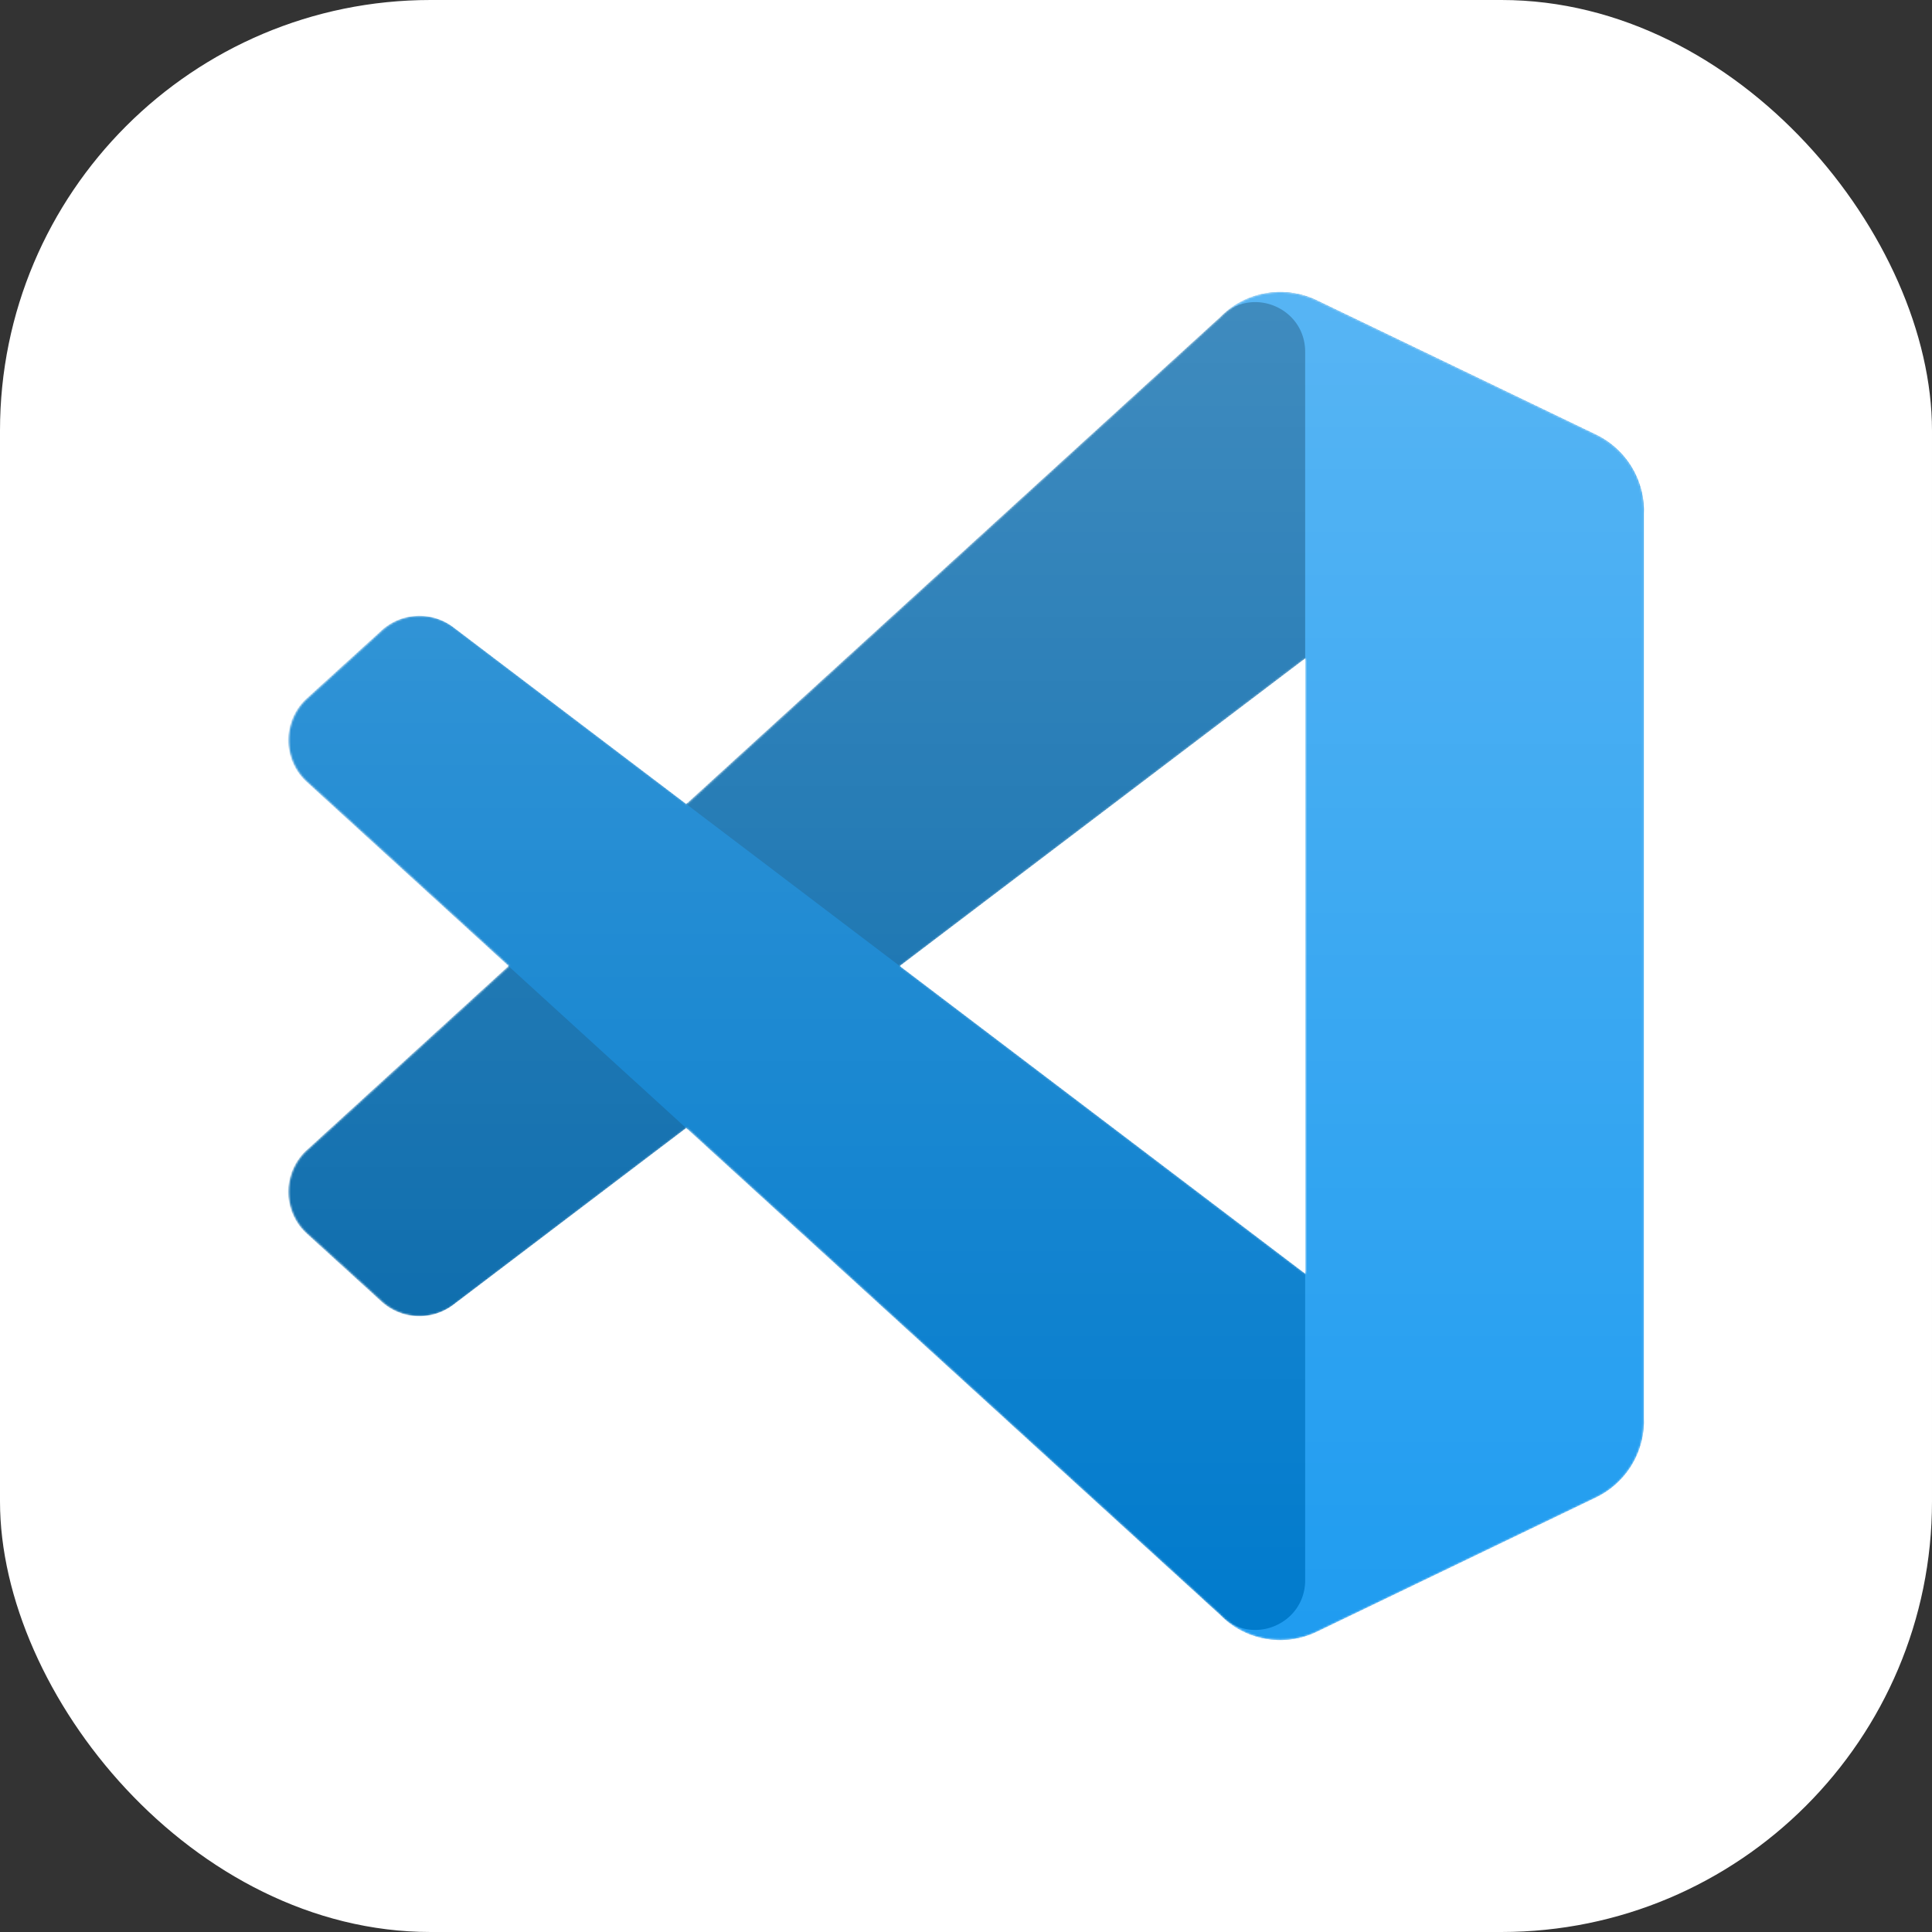 <svg xmlns="http://www.w3.org/2000/svg" xmlns:xlink="http://www.w3.org/1999/xlink" viewBox="0 0 1017.26 1017.26"><rect x="0" y="0" width="1017.26" height="1017.26" fill="#333333" stroke="none"/><defs><style>.cls-1,.cls-2{fill:#fff;}.cls-1,.cls-8{fill-rule:evenodd;}.cls-3{mask:url(#mask);}.cls-4{fill:#0065a9;}.cls-5{fill:#007acc;}.cls-6{fill:#1f9cf0;}.cls-7{opacity:0.25;}.cls-8{fill:url(#linear-gradient);}</style><mask id="mask" x="151.69" y="153.74" width="713.89" height="709.78" maskUnits="userSpaceOnUse"><g id="mask0"><path class="cls-1" d="M658.05,860.49a44.46,44.46,0,0,0,35.39-1.36l146.89-70.68a44.61,44.61,0,0,0,25.25-40.19V269a44.61,44.61,0,0,0-25.25-40.19L693.44,158.14a44.42,44.42,0,0,0-45.37,4.09,42.92,42.92,0,0,0-5.31,4.54L361.56,423.31l-122.49-93A29.69,29.69,0,0,0,201.13,332l-39.28,35.74a29.74,29.74,0,0,0,0,44L268,508.63,161.81,605.54a29.75,29.75,0,0,0,0,44l39.28,35.73a29.71,29.71,0,0,0,37.94,1.69l122.49-93L642.76,850.5A44.39,44.39,0,0,0,658.05,860.49Zm29.27-513.82L474,508.63l213.37,162Z"/></g></mask><linearGradient id="linear-gradient" x1="508.41" y1="1097.5" x2="508.41" y2="387.72" gradientTransform="matrix(1, 0, 0, -1, 0, 1251.24)" gradientUnits="userSpaceOnUse"><stop offset="0" stop-color="#fff"/><stop offset="1" stop-color="#fff" stop-opacity="0"/></linearGradient></defs><g id="Layer_2" data-name="Layer 2"><g id="Layer_1-2" data-name="Layer 1"><rect class="cls-2" width="1017.26" height="1017.26" rx="226.7"/><g class="cls-3"><path class="cls-4" d="M840.33,228.93l-147-70.78a44.44,44.44,0,0,0-50.71,8.62L161.39,605.54a29.72,29.72,0,0,0,0,44l39.31,35.74a29.73,29.73,0,0,0,38,1.69L818.21,247.29c19.44-14.75,47.37-.88,47.37,23.52v-1.7A44.6,44.6,0,0,0,840.33,228.93Z"/><path class="cls-5" d="M840.33,788.33l-147,70.78a44.44,44.44,0,0,1-50.71-8.61L161.39,411.72a29.72,29.72,0,0,1,0-44L200.73,332a29.72,29.72,0,0,1,38-1.68L818.21,770c19.44,14.75,47.37.88,47.37-23.52v1.71A44.59,44.59,0,0,1,840.33,788.33Z"/><path class="cls-6" d="M693.33,859.13a44.47,44.47,0,0,1-50.71-8.64C659.08,867,687.21,855.3,687.21,832V185.24c0-23.27-28.13-34.93-44.59-18.47a44.45,44.45,0,0,1,50.71-8.63l147,70.68A44.61,44.61,0,0,1,865.58,269V748.26a44.61,44.61,0,0,1-25.27,40.19Z"/><g class="cls-7"><path class="cls-8" d="M657.61,860.49A44.46,44.46,0,0,0,693,859.13l146.89-70.68a44.59,44.59,0,0,0,25.25-40.19V269a44.59,44.59,0,0,0-25.25-40.19L693,158.14a44.4,44.4,0,0,0-50.68,8.63L361.12,423.31l-122.48-93A29.69,29.69,0,0,0,200.7,332l-39.29,35.74a29.74,29.74,0,0,0,0,44L267.6,508.63,161.38,605.54a29.74,29.74,0,0,0,0,44l39.29,35.74a29.71,29.71,0,0,0,37.94,1.69l122.48-93L642.32,850.5A44.39,44.39,0,0,0,657.61,860.49Zm29.28-513.82-213.37,162,213.37,162Z"/></g></g></g></g></svg>